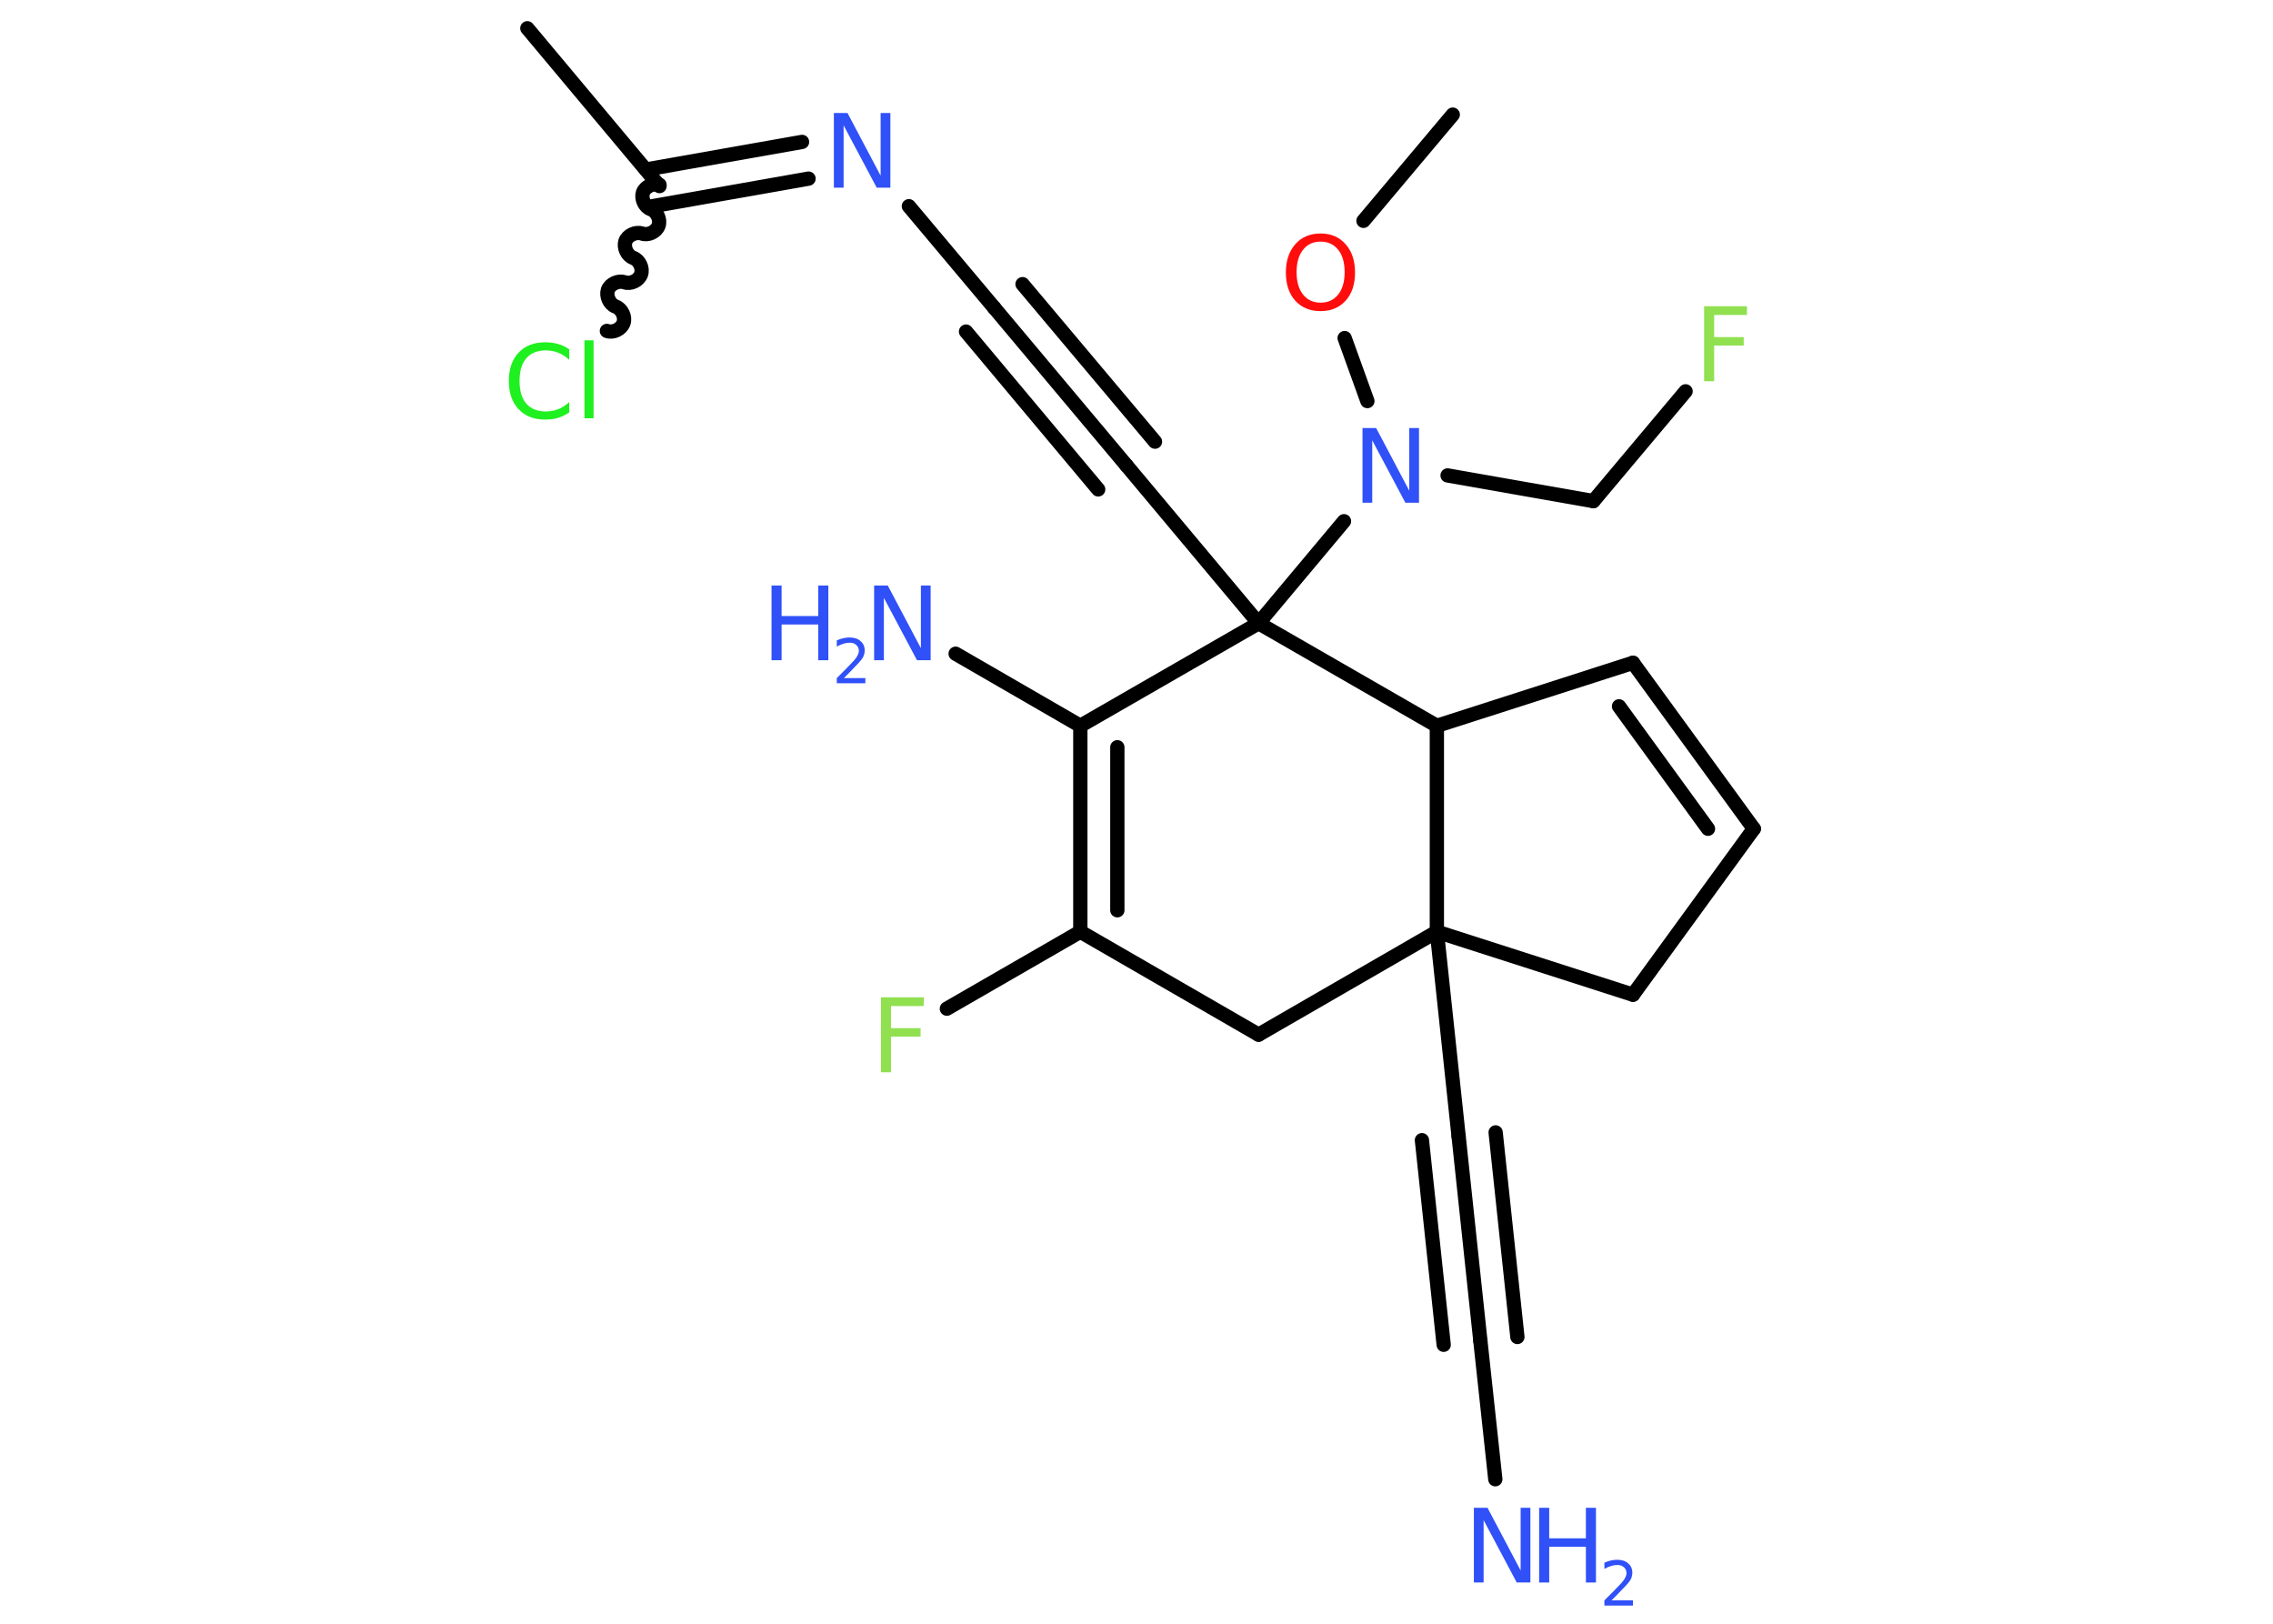 <?xml version='1.0' encoding='UTF-8'?>
<!DOCTYPE svg PUBLIC "-//W3C//DTD SVG 1.1//EN" "http://www.w3.org/Graphics/SVG/1.1/DTD/svg11.dtd">
<svg version='1.2' xmlns='http://www.w3.org/2000/svg' xmlns:xlink='http://www.w3.org/1999/xlink' width='70.0mm' height='50.0mm' viewBox='0 0 70.0 50.0'>
  <desc>Generated by the Chemistry Development Kit (http://github.com/cdk)</desc>
  <g stroke-linecap='round' stroke-linejoin='round' stroke='#000000' stroke-width='.44' fill='#3050F8'>
    <rect x='.0' y='.0' width='70.0' height='50.0' fill='#FFFFFF' stroke='none'/>
    <g id='mol1' class='mol'>
      <line id='mol1bnd1' class='bond' x1='44.74' y1='3.53' x2='41.99' y2='6.8'/>
      <line id='mol1bnd2' class='bond' x1='41.41' y1='10.41' x2='42.11' y2='12.35'/>
      <line id='mol1bnd3' class='bond' x1='44.58' y1='14.64' x2='49.07' y2='15.43'/>
      <line id='mol1bnd4' class='bond' x1='49.07' y1='15.43' x2='51.91' y2='12.05'/>
      <line id='mol1bnd5' class='bond' x1='41.39' y1='16.05' x2='38.76' y2='19.19'/>
      <line id='mol1bnd6' class='bond' x1='38.76' y1='19.19' x2='34.69' y2='14.33'/>
      <g id='mol1bnd7' class='bond'>
        <line x1='34.69' y1='14.33' x2='30.62' y2='9.48'/>
        <line x1='33.82' y1='15.07' x2='29.75' y2='10.21'/>
        <line x1='35.57' y1='13.6' x2='31.49' y2='8.75'/>
      </g>
      <line id='mol1bnd8' class='bond' x1='30.62' y1='9.48' x2='27.99' y2='6.35'/>
      <g id='mol1bnd9' class='bond'>
        <line x1='24.9' y1='5.5' x2='20.09' y2='6.35'/>
        <line x1='24.7' y1='4.37' x2='19.89' y2='5.22'/>
      </g>
      <line id='mol1bnd10' class='bond' x1='20.31' y1='5.73' x2='16.24' y2='.87'/>
      <path id='mol1bnd11' class='bond' d='M18.69 10.19c.19 .07 .44 -.05 .51 -.24c.07 -.19 -.05 -.44 -.24 -.51c-.19 -.07 -.3 -.32 -.24 -.51c.07 -.19 .32 -.3 .51 -.24c.19 .07 .44 -.05 .51 -.24c.07 -.19 -.05 -.44 -.24 -.51c-.19 -.07 -.3 -.32 -.24 -.51c.07 -.19 .32 -.3 .51 -.24c.19 .07 .44 -.05 .51 -.24c.07 -.19 -.05 -.44 -.24 -.51c-.19 -.07 -.3 -.32 -.24 -.51c.07 -.19 .32 -.3 .51 -.24' fill='none' stroke='#000000' stroke-width='.44'/>
      <line id='mol1bnd12' class='bond' x1='38.76' y1='19.19' x2='33.27' y2='22.35'/>
      <line id='mol1bnd13' class='bond' x1='33.27' y1='22.35' x2='29.43' y2='20.13'/>
      <g id='mol1bnd14' class='bond'>
        <line x1='33.27' y1='22.35' x2='33.27' y2='28.69'/>
        <line x1='34.41' y1='23.01' x2='34.41' y2='28.03'/>
      </g>
      <line id='mol1bnd15' class='bond' x1='33.27' y1='28.69' x2='29.16' y2='31.06'/>
      <line id='mol1bnd16' class='bond' x1='33.27' y1='28.69' x2='38.76' y2='31.86'/>
      <line id='mol1bnd17' class='bond' x1='38.76' y1='31.86' x2='44.25' y2='28.69'/>
      <line id='mol1bnd18' class='bond' x1='44.25' y1='28.69' x2='44.92' y2='34.99'/>
      <g id='mol1bnd19' class='bond'>
        <line x1='44.92' y1='34.99' x2='45.59' y2='41.29'/>
        <line x1='46.06' y1='34.87' x2='46.73' y2='41.17'/>
        <line x1='43.79' y1='35.11' x2='44.46' y2='41.41'/>
      </g>
      <line id='mol1bnd20' class='bond' x1='45.59' y1='41.29' x2='46.05' y2='45.55'/>
      <line id='mol1bnd21' class='bond' x1='44.25' y1='28.69' x2='50.29' y2='30.63'/>
      <line id='mol1bnd22' class='bond' x1='50.29' y1='30.63' x2='54.01' y2='25.52'/>
      <g id='mol1bnd23' class='bond'>
        <line x1='54.01' y1='25.52' x2='50.29' y2='20.41'/>
        <line x1='52.6' y1='25.52' x2='49.86' y2='21.75'/>
      </g>
      <line id='mol1bnd24' class='bond' x1='50.29' y1='20.41' x2='44.25' y2='22.35'/>
      <line id='mol1bnd25' class='bond' x1='44.25' y1='28.69' x2='44.25' y2='22.35'/>
      <line id='mol1bnd26' class='bond' x1='38.76' y1='19.19' x2='44.25' y2='22.35'/>
      <path id='mol1atm2' class='atom' d='M40.67 7.44q-.34 .0 -.54 .25q-.2 .25 -.2 .69q.0 .44 .2 .69q.2 .25 .54 .25q.34 .0 .54 -.25q.2 -.25 .2 -.69q.0 -.44 -.2 -.69q-.2 -.25 -.54 -.25zM40.67 7.19q.48 .0 .77 .33q.29 .33 .29 .87q.0 .55 -.29 .87q-.29 .32 -.77 .32q-.49 .0 -.78 -.32q-.29 -.32 -.29 -.87q.0 -.54 .29 -.87q.29 -.33 .78 -.33z' stroke='none' fill='#FF0D0D'/>
      <path id='mol1atm3' class='atom' d='M41.96 13.18h.42l1.02 1.93v-1.93h.3v2.3h-.42l-1.02 -1.92v1.92h-.3v-2.3z' stroke='none'/>
      <path id='mol1atm5' class='atom' d='M52.48 9.43h1.32v.27h-1.01v.68h.91v.26h-.91v1.1h-.31v-2.3z' stroke='none' fill='#90E050'/>
      <path id='mol1atm9' class='atom' d='M25.68 3.48h.42l1.02 1.93v-1.93h.3v2.3h-.42l-1.02 -1.92v1.92h-.3v-2.3z' stroke='none'/>
      <path id='mol1atm12' class='atom' d='M17.53 10.75v.33q-.16 -.15 -.34 -.22q-.18 -.07 -.38 -.07q-.39 .0 -.6 .24q-.21 .24 -.21 .7q.0 .46 .21 .7q.21 .24 .6 .24q.2 .0 .38 -.07q.18 -.07 .34 -.22v.32q-.16 .11 -.35 .17q-.18 .05 -.39 .05q-.52 .0 -.82 -.32q-.3 -.32 -.3 -.87q.0 -.55 .3 -.87q.3 -.32 .82 -.32q.2 .0 .39 .05q.18 .05 .34 .16zM18.0 10.48h.28v2.4h-.28v-2.4z' stroke='none' fill='#1FF01F'/>
      <g id='mol1atm14' class='atom'>
        <path d='M26.92 18.03h.42l1.02 1.93v-1.93h.3v2.3h-.42l-1.02 -1.92v1.92h-.3v-2.3z' stroke='none'/>
        <path d='M23.76 18.03h.31v.94h1.13v-.94h.31v2.3h-.31v-1.1h-1.13v1.1h-.31v-2.3z' stroke='none'/>
        <path d='M26.0 20.88h.65v.16h-.88v-.16q.11 -.11 .29 -.29q.18 -.19 .23 -.24q.09 -.1 .12 -.17q.04 -.07 .04 -.14q.0 -.11 -.08 -.18q-.08 -.07 -.2 -.07q-.09 .0 -.19 .03q-.1 .03 -.21 .09v-.19q.11 -.05 .21 -.07q.1 -.02 .18 -.02q.22 .0 .34 .11q.13 .11 .13 .29q.0 .08 -.03 .16q-.03 .08 -.12 .18q-.02 .03 -.15 .16q-.12 .13 -.35 .36z' stroke='none'/>
      </g>
      <path id='mol1atm16' class='atom' d='M27.13 30.71h1.32v.27h-1.01v.68h.91v.26h-.91v1.1h-.31v-2.3z' stroke='none' fill='#90E050'/>
      <g id='mol1atm21' class='atom'>
        <path d='M45.39 46.43h.42l1.02 1.93v-1.93h.3v2.3h-.42l-1.02 -1.92v1.92h-.3v-2.3z' stroke='none'/>
        <path d='M47.4 46.43h.31v.94h1.13v-.94h.31v2.3h-.31v-1.1h-1.13v1.1h-.31v-2.3z' stroke='none'/>
        <path d='M49.64 49.28h.65v.16h-.88v-.16q.11 -.11 .29 -.29q.18 -.19 .23 -.24q.09 -.1 .12 -.17q.04 -.07 .04 -.14q.0 -.11 -.08 -.18q-.08 -.07 -.2 -.07q-.09 .0 -.19 .03q-.1 .03 -.21 .09v-.19q.11 -.05 .21 -.07q.1 -.02 .18 -.02q.22 .0 .34 .11q.13 .11 .13 .29q.0 .08 -.03 .16q-.03 .08 -.12 .18q-.02 .03 -.15 .16q-.12 .13 -.35 .36z' stroke='none'/>
      </g>
    </g>
  </g>
</svg>
